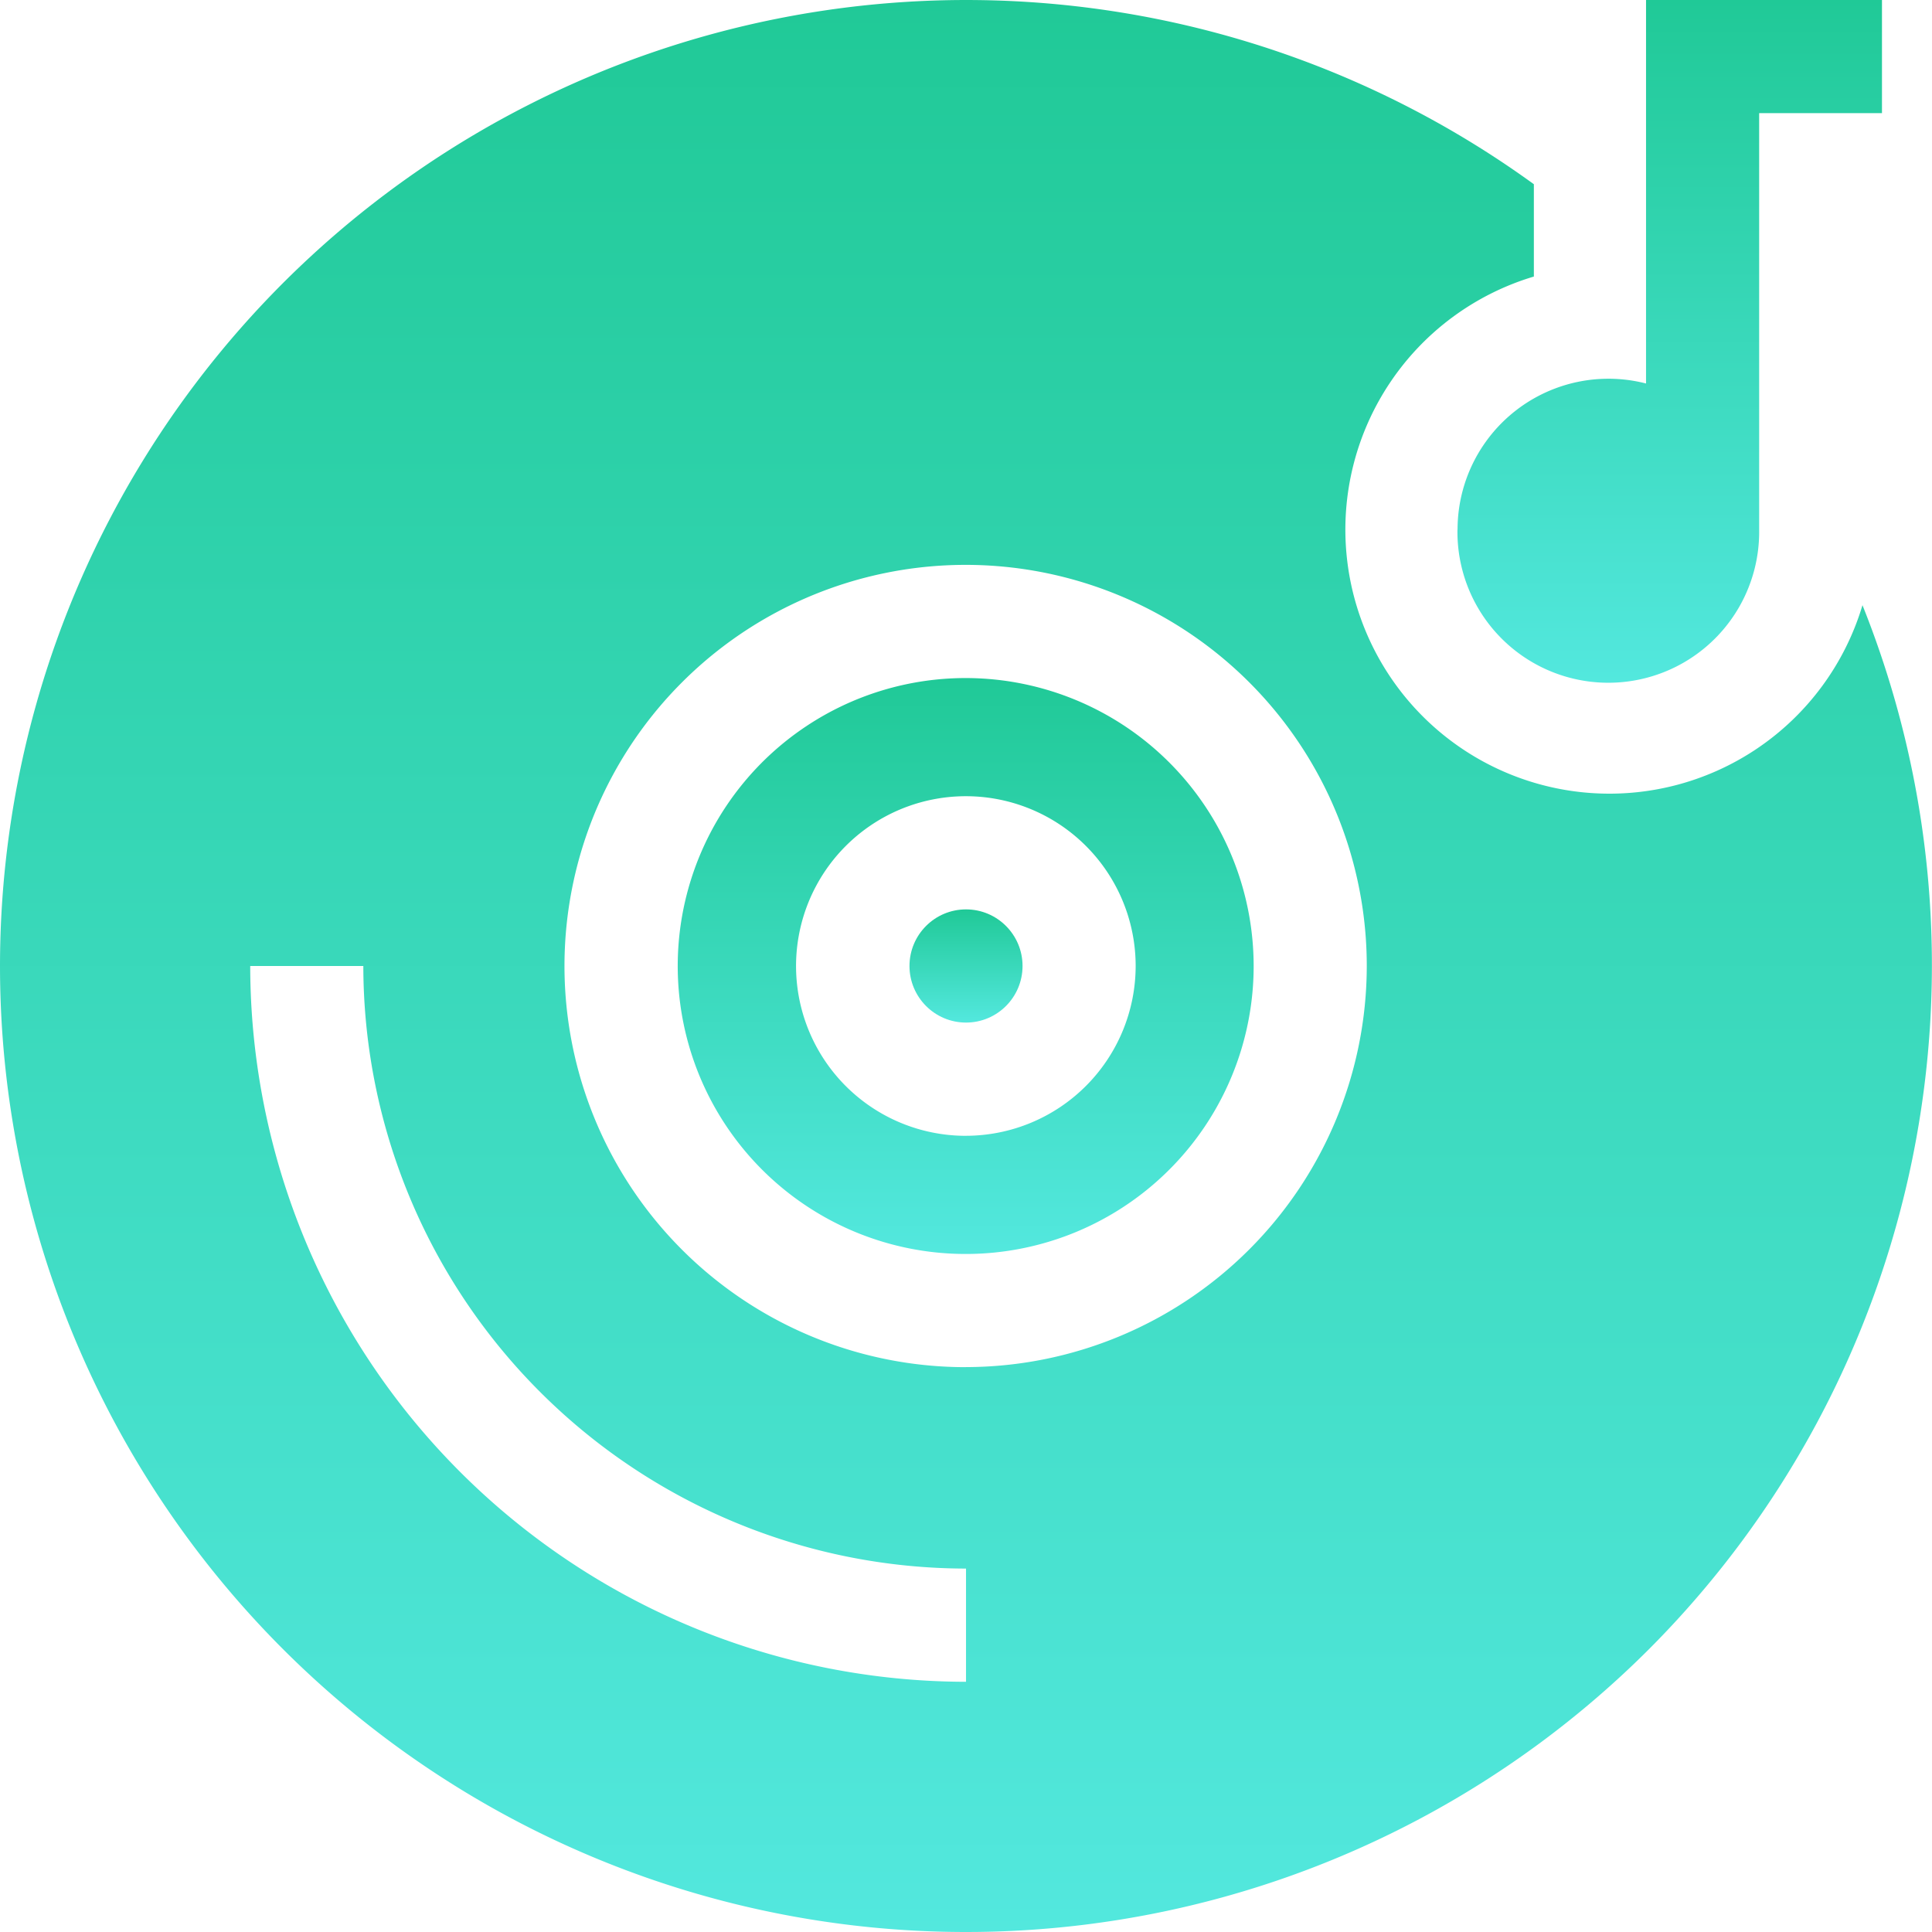 <svg xmlns="http://www.w3.org/2000/svg" xmlns:xlink="http://www.w3.org/1999/xlink" width="59.779" height="59.779" viewBox="0 0 59.779 59.779"><defs><style>.a{fill:url(#a);}</style><linearGradient id="a" x1="0.5" x2="0.5" y2="1" gradientUnits="objectBoundingBox"><stop offset="0" stop-color="#20c997"/><stop offset="1" stop-color="#53e8de"/></linearGradient></defs><path class="a" d="M40.851,31.937a8.91,8.91,0,1,0,8.9,8.91A8.916,8.916,0,0,0,40.851,31.937Zm0,14.164A5.254,5.254,0,1,1,46.1,40.847,5.259,5.259,0,0,1,40.851,46.1Z" transform="translate(-10.961 -10.957)"/><path class="a" d="M57.63,18.718A8.171,8.171,0,1,1,47.46,8.557V5.7A29.9,29.9,0,0,0,0,29.89,29.89,29.89,0,0,0,51.025,51.025a29.958,29.958,0,0,0,6.6-32.307ZM29.89,52.037A22.173,22.173,0,0,1,7.742,29.89h3.5A18.666,18.666,0,0,0,29.89,48.534Zm0-9.735a12.412,12.412,0,1,1,12.4-12.412A12.422,12.422,0,0,1,29.89,42.3Z" transform="translate(0 0)"/><ellipse class="a" cx="1.749" cy="1.751" rx="1.749" ry="1.751" transform="translate(28.141 28.138)"/><path class="a" d="M68.649,16.389a4.668,4.668,0,1,0,9.335,0V3.5h3.8V0h-7.3V11.866a4.669,4.669,0,0,0-5.832,4.523Z" transform="translate(-23.553)"/></svg>